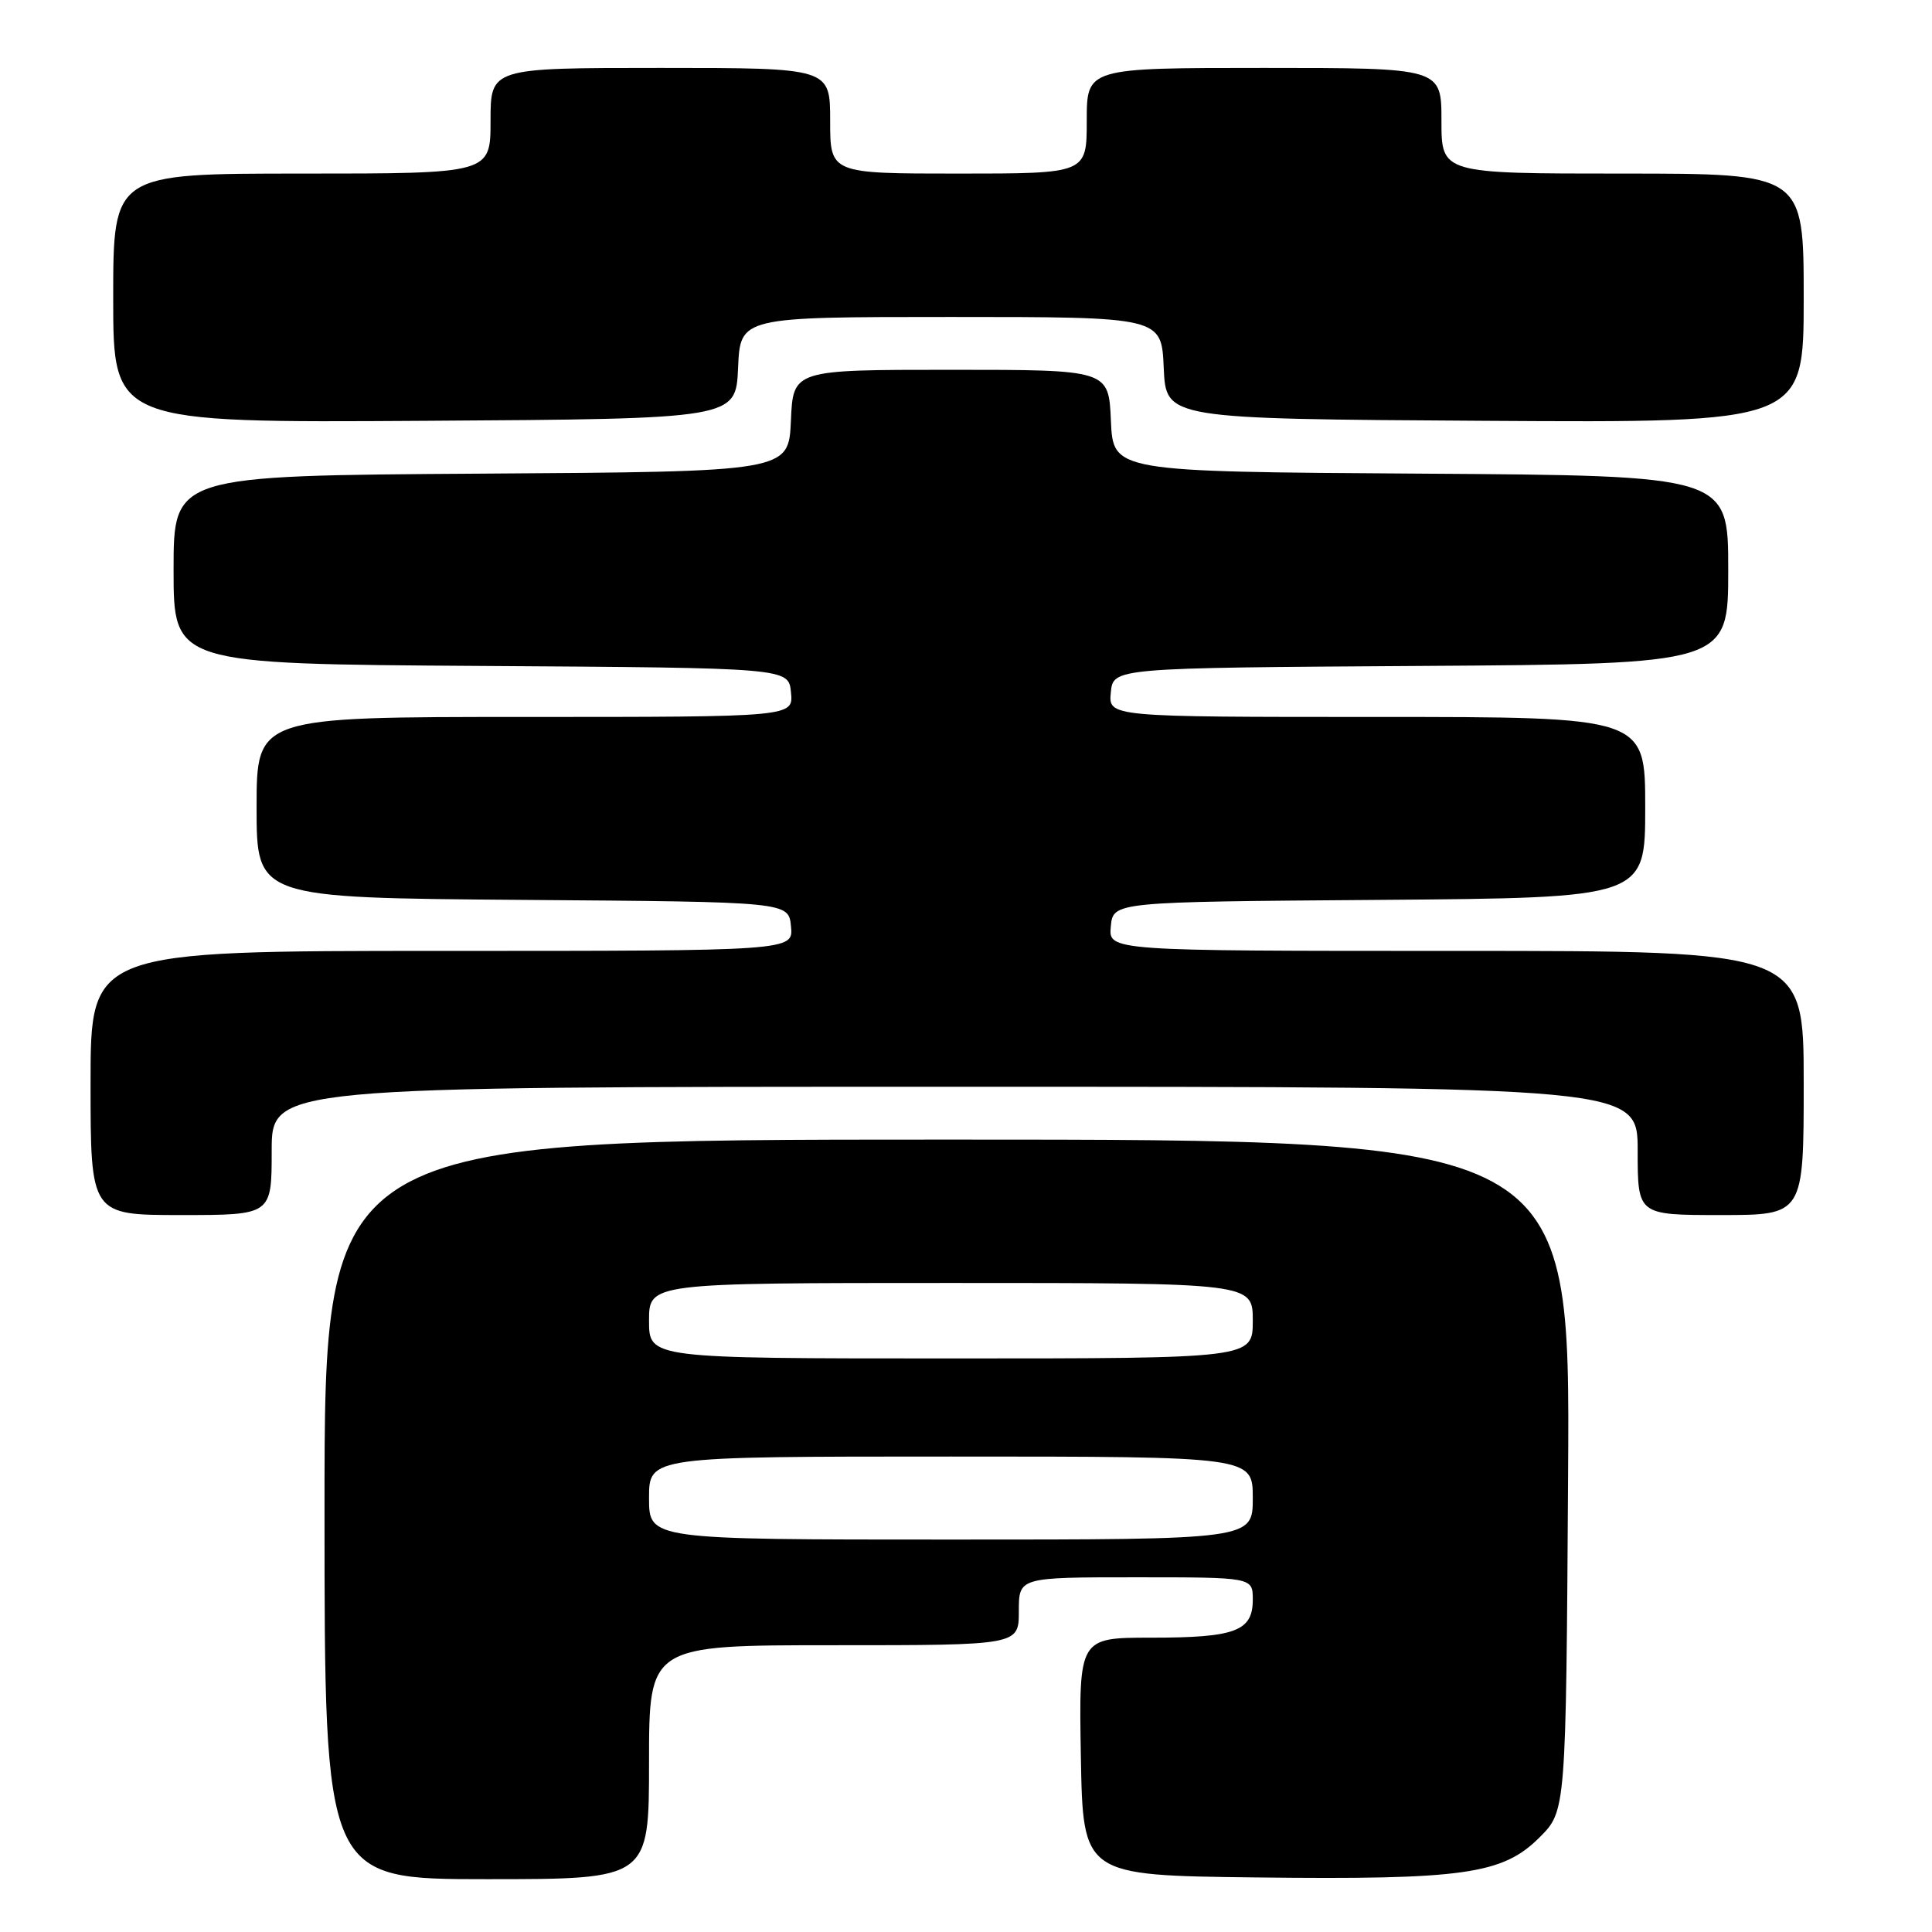 <?xml version="1.0" encoding="UTF-8" standalone="no"?>
<!DOCTYPE svg PUBLIC "-//W3C//DTD SVG 1.1//EN" "http://www.w3.org/Graphics/SVG/1.1/DTD/svg11.dtd" >
<svg xmlns="http://www.w3.org/2000/svg" xmlns:xlink="http://www.w3.org/1999/xlink" version="1.1" viewBox="0 0 256 256">
 <g >
 <path fill="currentColor"
d=" M 86.00 233.50 C 86.00 218.00 86.00 218.00 110.50 218.00 C 135.00 218.00 135.00 218.00 135.00 213.50 C 135.00 209.00 135.00 209.00 150.50 209.00 C 166.00 209.00 166.00 209.00 166.00 211.96 C 166.00 216.14 163.70 217.00 152.54 217.00 C 142.95 217.00 142.95 217.00 143.22 232.75 C 143.50 248.50 143.50 248.50 166.42 248.77 C 193.93 249.09 199.10 248.36 203.99 243.47 C 207.50 239.97 207.50 239.97 207.78 195.48 C 208.06 151.00 208.06 151.00 125.53 151.00 C 43.00 151.00 43.00 151.00 43.00 200.00 C 43.00 249.00 43.00 249.00 64.50 249.00 C 86.00 249.00 86.00 249.00 86.00 233.50 Z  M 36.00 152.50 C 36.00 144.00 36.00 144.00 126.50 144.00 C 217.00 144.00 217.00 144.00 217.00 152.50 C 217.00 161.00 217.00 161.00 228.00 161.00 C 239.00 161.00 239.00 161.00 239.00 143.50 C 239.00 126.00 239.00 126.00 192.94 126.00 C 146.87 126.00 146.87 126.00 147.19 122.75 C 147.50 119.50 147.50 119.50 182.75 119.24 C 218.00 118.97 218.00 118.97 218.00 106.99 C 218.00 95.00 218.00 95.00 182.44 95.00 C 146.87 95.00 146.87 95.00 147.19 91.75 C 147.50 88.50 147.50 88.50 188.25 88.24 C 229.00 87.98 229.00 87.98 229.00 75.50 C 229.00 63.02 229.00 63.02 188.25 62.76 C 147.50 62.50 147.50 62.50 147.20 55.75 C 146.91 49.00 146.91 49.00 126.00 49.00 C 105.09 49.00 105.09 49.00 104.80 55.75 C 104.50 62.50 104.50 62.50 63.75 62.76 C 23.00 63.02 23.00 63.02 23.00 75.50 C 23.00 87.98 23.00 87.98 63.75 88.24 C 104.50 88.50 104.50 88.50 104.81 91.75 C 105.13 95.00 105.13 95.00 69.56 95.00 C 34.00 95.00 34.00 95.00 34.00 106.99 C 34.00 118.97 34.00 118.97 69.25 119.24 C 104.50 119.50 104.50 119.50 104.81 122.75 C 105.13 126.00 105.13 126.00 58.56 126.00 C 12.00 126.00 12.00 126.00 12.00 143.50 C 12.00 161.00 12.00 161.00 24.00 161.00 C 36.00 161.00 36.00 161.00 36.00 152.50 Z  M 97.80 48.75 C 98.09 42.00 98.09 42.00 126.00 42.00 C 153.91 42.00 153.91 42.00 154.20 48.75 C 154.50 55.50 154.50 55.50 196.75 55.76 C 239.00 56.02 239.00 56.02 239.00 39.51 C 239.00 23.00 239.00 23.00 215.00 23.00 C 191.00 23.00 191.00 23.00 191.00 16.00 C 191.00 9.00 191.00 9.00 167.50 9.00 C 144.00 9.00 144.00 9.00 144.00 16.00 C 144.00 23.00 144.00 23.00 127.00 23.00 C 110.00 23.00 110.00 23.00 110.00 16.00 C 110.00 9.00 110.00 9.00 87.50 9.00 C 65.00 9.00 65.00 9.00 65.00 16.00 C 65.00 23.00 65.00 23.00 40.00 23.00 C 15.00 23.00 15.00 23.00 15.00 39.51 C 15.00 56.02 15.00 56.02 56.25 55.76 C 97.50 55.50 97.50 55.50 97.80 48.75 Z  M 86.00 198.50 C 86.00 193.00 86.00 193.00 126.00 193.00 C 166.00 193.00 166.00 193.00 166.00 198.50 C 166.00 204.00 166.00 204.00 126.00 204.00 C 86.00 204.00 86.00 204.00 86.00 198.50 Z  M 86.00 175.00 C 86.00 170.00 86.00 170.00 126.00 170.00 C 166.00 170.00 166.00 170.00 166.00 175.00 C 166.00 180.00 166.00 180.00 126.00 180.00 C 86.00 180.00 86.00 180.00 86.00 175.00 Z "/>
</g>
</svg>